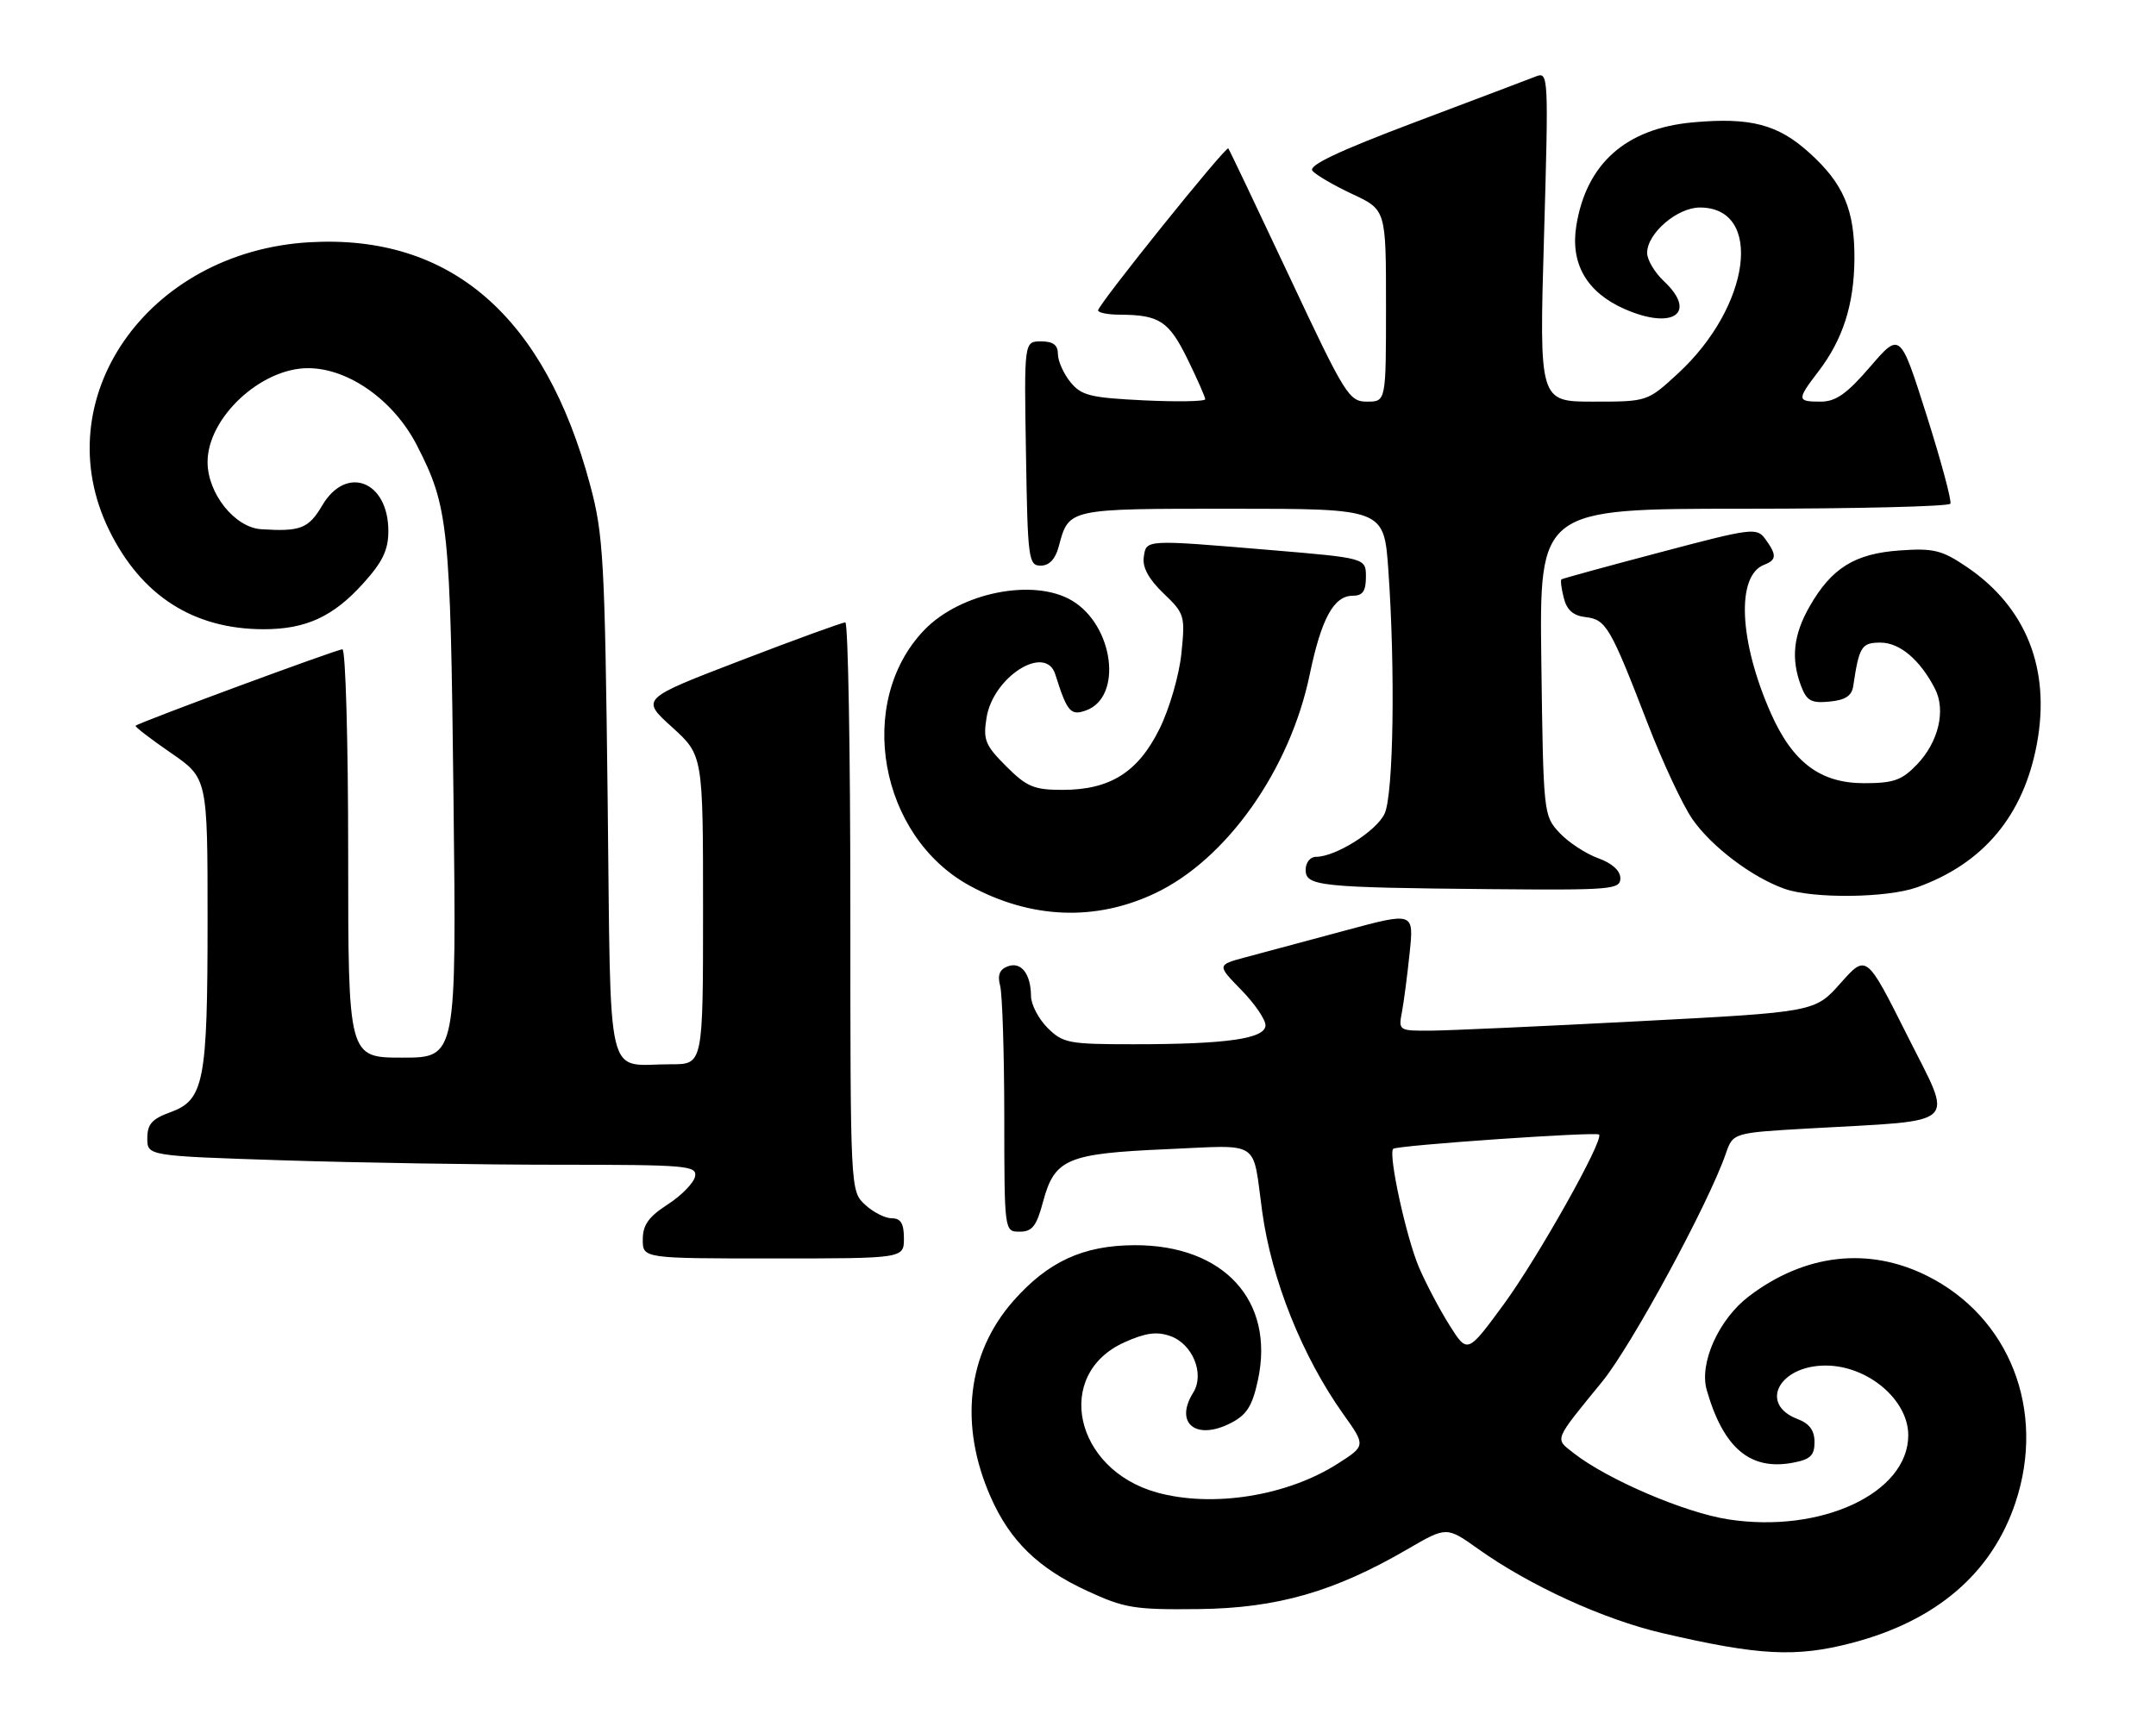 <?xml version="1.0" encoding="UTF-8" standalone="no"?>
<!DOCTYPE svg PUBLIC "-//W3C//DTD SVG 1.1//EN" "http://www.w3.org/Graphics/SVG/1.1/DTD/svg11.dtd" >
<svg xmlns="http://www.w3.org/2000/svg" xmlns:xlink="http://www.w3.org/1999/xlink" version="1.1" viewBox="0 0 322 256">
 <g >
 <path fill="currentColor"
d=" M 276.54 245.45 C 289.19 242.15 297.50 235.03 301.02 224.44 C 305.59 210.69 300.14 196.73 287.78 190.58 C 279.03 186.22 269.51 187.32 261.18 193.67 C 256.69 197.10 253.75 203.64 254.90 207.65 C 257.39 216.33 261.39 219.71 267.74 218.52 C 270.38 218.03 271.00 217.44 271.00 215.43 C 271.00 213.70 270.24 212.66 268.47 211.99 C 262.65 209.78 265.68 204.00 272.66 204.00 C 278.94 204.00 285.00 209.11 285.00 214.40 C 285.00 223.04 272.02 229.12 258.12 226.98 C 251.59 225.97 240.01 221.00 235.00 217.06 C 232.19 214.84 231.97 215.38 239.30 206.39 C 243.70 200.99 255.16 179.83 257.74 172.37 C 258.82 169.23 258.82 169.23 270.16 168.58 C 293.14 167.27 291.79 168.55 284.84 154.67 C 278.75 142.53 278.75 142.53 274.90 146.86 C 271.06 151.19 271.06 151.19 244.78 152.56 C 230.33 153.32 216.33 153.95 213.67 153.97 C 208.94 154.00 208.85 153.95 209.37 151.25 C 209.66 149.74 210.18 145.74 210.53 142.37 C 211.17 136.24 211.17 136.24 200.83 139.03 C 195.15 140.56 188.53 142.34 186.12 142.98 C 181.74 144.15 181.74 144.15 185.37 147.87 C 187.37 149.91 189.00 152.29 189.00 153.16 C 189.00 155.17 183.25 156.00 169.31 156.00 C 159.60 156.00 158.75 155.84 156.45 153.55 C 155.10 152.20 153.99 150.06 153.98 148.80 C 153.96 145.47 152.49 143.60 150.49 144.37 C 149.28 144.83 148.95 145.69 149.37 147.26 C 149.70 148.49 149.98 157.26 149.99 166.75 C 150.00 184.00 150.00 184.00 152.29 184.00 C 154.16 184.00 154.81 183.18 155.78 179.53 C 157.50 173.12 159.35 172.33 174.18 171.68 C 188.51 171.06 187.01 170.09 188.51 181.00 C 189.91 191.19 194.49 202.63 200.61 211.24 C 203.99 215.98 203.99 215.98 199.74 218.69 C 192.18 223.50 181.08 225.26 172.78 222.96 C 160.43 219.53 157.34 205.31 167.91 200.54 C 171.08 199.11 172.76 198.88 174.78 199.59 C 178.13 200.77 179.95 205.25 178.21 208.04 C 175.34 212.63 178.64 215.27 183.86 212.57 C 186.22 211.35 187.04 210.03 187.88 206.14 C 190.41 194.31 182.77 185.97 169.43 186.02 C 161.77 186.05 156.52 188.47 151.34 194.35 C 144.43 202.20 143.20 212.88 147.97 223.67 C 150.86 230.21 155.05 234.28 162.36 237.66 C 167.95 240.25 169.44 240.49 179.00 240.38 C 190.74 240.25 199.30 237.79 210.27 231.40 C 216.05 228.04 216.05 228.04 220.77 231.40 C 228.47 236.88 239.48 241.92 248.27 243.97 C 262.70 247.33 268.20 247.62 276.54 245.45 Z  M 135.00 185.00 C 135.00 182.77 134.53 182.00 133.19 182.00 C 132.19 182.00 130.39 181.08 129.19 179.96 C 127.00 177.93 127.00 177.85 127.00 135.46 C 127.00 112.11 126.66 92.99 126.25 92.98 C 125.84 92.97 118.79 95.53 110.60 98.68 C 95.70 104.40 95.70 104.40 100.35 108.61 C 105.00 112.82 105.00 112.82 105.00 135.91 C 105.00 159.00 105.00 159.00 100.25 158.99 C 90.28 158.96 91.27 163.13 90.75 119.16 C 90.33 83.67 90.12 79.84 88.15 72.50 C 81.38 47.19 67.28 34.97 46.22 36.19 C 21.98 37.60 6.68 59.61 16.31 79.22 C 21.12 89.01 28.91 94.00 39.40 94.00 C 45.69 94.00 49.77 92.12 54.25 87.15 C 57.15 83.94 58.00 82.16 58.00 79.33 C 58.00 71.85 51.72 69.41 48.13 75.50 C 46.08 78.97 44.88 79.44 39.00 79.06 C 35.05 78.80 31.00 73.71 31.00 69.02 C 31.00 62.42 38.94 55.00 46.00 55.00 C 52.03 55.00 58.80 59.79 62.25 66.50 C 66.98 75.71 67.27 78.43 67.73 119.25 C 68.18 158.00 68.18 158.00 60.09 158.00 C 52.00 158.00 52.00 158.00 52.00 127.50 C 52.00 110.72 51.61 97.00 51.14 97.00 C 50.31 97.00 20.75 107.93 20.25 108.42 C 20.11 108.56 22.47 110.37 25.50 112.46 C 31.00 116.24 31.00 116.24 31.00 137.47 C 31.00 161.65 30.48 164.34 25.41 166.17 C 22.70 167.15 22.00 167.95 22.00 170.04 C 22.00 172.68 22.00 172.68 42.25 173.34 C 53.39 173.70 71.87 174.00 83.32 174.00 C 102.61 174.00 104.12 174.13 103.81 175.75 C 103.62 176.71 101.79 178.59 99.74 179.92 C 96.87 181.77 96.00 182.99 96.00 185.17 C 96.00 188.00 96.00 188.00 115.50 188.00 C 135.00 188.00 135.00 188.00 135.00 185.00 Z  M 172.50 133.45 C 183.19 128.40 192.66 115.00 195.61 100.75 C 197.34 92.42 199.21 89.00 202.02 89.00 C 203.52 89.00 204.00 88.32 204.00 86.18 C 204.00 83.37 204.00 83.37 189.75 82.17 C 170.88 80.59 171.20 80.57 170.82 83.25 C 170.60 84.76 171.58 86.54 173.77 88.64 C 176.93 91.66 177.02 91.99 176.44 97.64 C 176.11 100.88 174.65 105.91 173.17 108.89 C 169.96 115.38 165.78 118.00 158.67 118.00 C 154.43 118.00 153.34 117.54 150.27 114.47 C 147.14 111.34 146.81 110.53 147.34 107.22 C 148.32 101.09 156.17 96.14 157.61 100.75 C 159.38 106.37 159.90 106.97 162.22 106.12 C 167.73 104.11 166.33 93.40 160.08 89.71 C 154.35 86.32 143.40 88.52 138.02 94.14 C 127.71 104.90 131.31 124.97 144.87 132.34 C 153.97 137.28 163.59 137.67 172.50 133.45 Z  M 286.30 132.56 C 296.22 129.02 302.22 121.84 304.21 111.13 C 306.29 99.96 302.62 90.70 293.72 84.68 C 290.02 82.18 288.79 81.87 283.74 82.23 C 277.02 82.70 273.55 84.85 270.27 90.59 C 267.83 94.85 267.45 98.42 269.00 102.50 C 269.84 104.70 270.52 105.08 273.24 104.81 C 275.59 104.59 276.57 103.95 276.78 102.50 C 277.66 96.58 278.02 96.00 280.84 96.00 C 283.73 96.00 286.74 98.54 288.98 102.87 C 290.65 106.10 289.53 110.84 286.30 114.21 C 284.04 116.57 282.81 117.00 278.39 117.00 C 271.86 117.00 267.73 113.89 264.47 106.53 C 259.72 95.78 259.28 85.98 263.48 84.37 C 265.35 83.65 265.38 82.91 263.66 80.54 C 262.37 78.78 261.73 78.86 247.91 82.52 C 239.98 84.61 233.37 86.43 233.20 86.55 C 233.04 86.67 233.19 87.92 233.55 89.32 C 234.00 91.13 234.96 91.98 236.81 92.19 C 239.87 92.55 240.50 93.63 246.05 108.00 C 248.27 113.78 251.29 120.23 252.74 122.34 C 255.58 126.45 261.63 131.04 266.50 132.77 C 270.74 134.28 281.80 134.16 286.30 132.56 Z  M 242.00 131.20 C 242.00 130.07 240.76 128.95 238.67 128.20 C 236.84 127.54 234.25 125.84 232.92 124.42 C 230.53 121.87 230.50 121.60 230.20 98.92 C 229.90 76.00 229.90 76.00 260.39 76.00 C 277.16 76.00 291.06 75.66 291.29 75.25 C 291.51 74.84 289.91 68.89 287.74 62.04 C 283.79 49.59 283.79 49.59 279.31 54.79 C 275.81 58.85 274.18 60.00 271.91 60.00 C 268.35 60.00 268.33 59.74 271.62 55.44 C 275.25 50.67 276.90 45.50 276.96 38.72 C 277.01 31.37 275.35 27.44 270.21 22.81 C 265.52 18.57 261.42 17.50 252.83 18.28 C 242.83 19.19 236.91 24.44 235.42 33.74 C 234.52 39.40 236.98 43.66 242.60 46.15 C 249.87 49.36 253.57 46.76 248.50 42.00 C 247.12 40.71 246.00 38.81 246.00 37.78 C 246.00 34.86 250.49 31.00 253.88 31.00 C 263.42 31.00 261.48 45.78 250.61 55.79 C 246.04 60.00 246.04 60.00 237.96 60.00 C 229.88 60.00 229.88 60.00 230.60 35.33 C 231.29 11.33 231.26 10.69 229.41 11.41 C 228.36 11.82 220.21 14.91 211.29 18.27 C 199.90 22.57 195.36 24.72 196.01 25.51 C 196.52 26.13 199.20 27.69 201.97 28.99 C 207.00 31.34 207.00 31.34 207.00 45.67 C 207.00 60.00 207.00 60.00 204.17 60.00 C 201.48 60.00 200.91 59.09 192.54 41.25 C 187.69 30.94 183.60 22.35 183.45 22.17 C 183.10 21.75 164.00 45.51 164.00 46.37 C 164.00 46.71 165.46 47.01 167.25 47.01 C 173.15 47.04 174.56 47.96 177.33 53.59 C 178.80 56.59 180.00 59.31 180.00 59.64 C 180.00 59.97 175.89 60.05 170.86 59.81 C 162.82 59.42 161.49 59.09 159.86 57.07 C 158.84 55.81 158.00 53.93 158.00 52.89 C 158.00 51.54 157.28 51.00 155.48 51.00 C 152.95 51.00 152.95 51.00 153.23 67.75 C 153.48 83.53 153.61 84.50 155.43 84.50 C 156.70 84.50 157.61 83.54 158.11 81.69 C 159.65 75.93 159.33 76.00 183.97 76.00 C 206.70 76.00 206.70 76.00 207.35 85.15 C 208.40 100.01 208.12 118.63 206.80 121.53 C 205.61 124.14 199.49 128.00 196.54 128.00 C 195.68 128.00 195.00 128.86 195.00 129.94 C 195.00 132.38 197.02 132.59 222.75 132.83 C 240.68 132.99 242.00 132.88 242.00 131.20 Z  M 216.50 198.00 C 215.03 195.68 212.98 191.78 211.93 189.34 C 210.02 184.88 207.29 172.35 208.08 171.62 C 208.64 171.10 238.38 169.04 238.82 169.49 C 239.59 170.26 229.66 187.93 224.58 194.86 C 219.17 202.23 219.17 202.23 216.50 198.00 Z "/>
</g>
</svg>